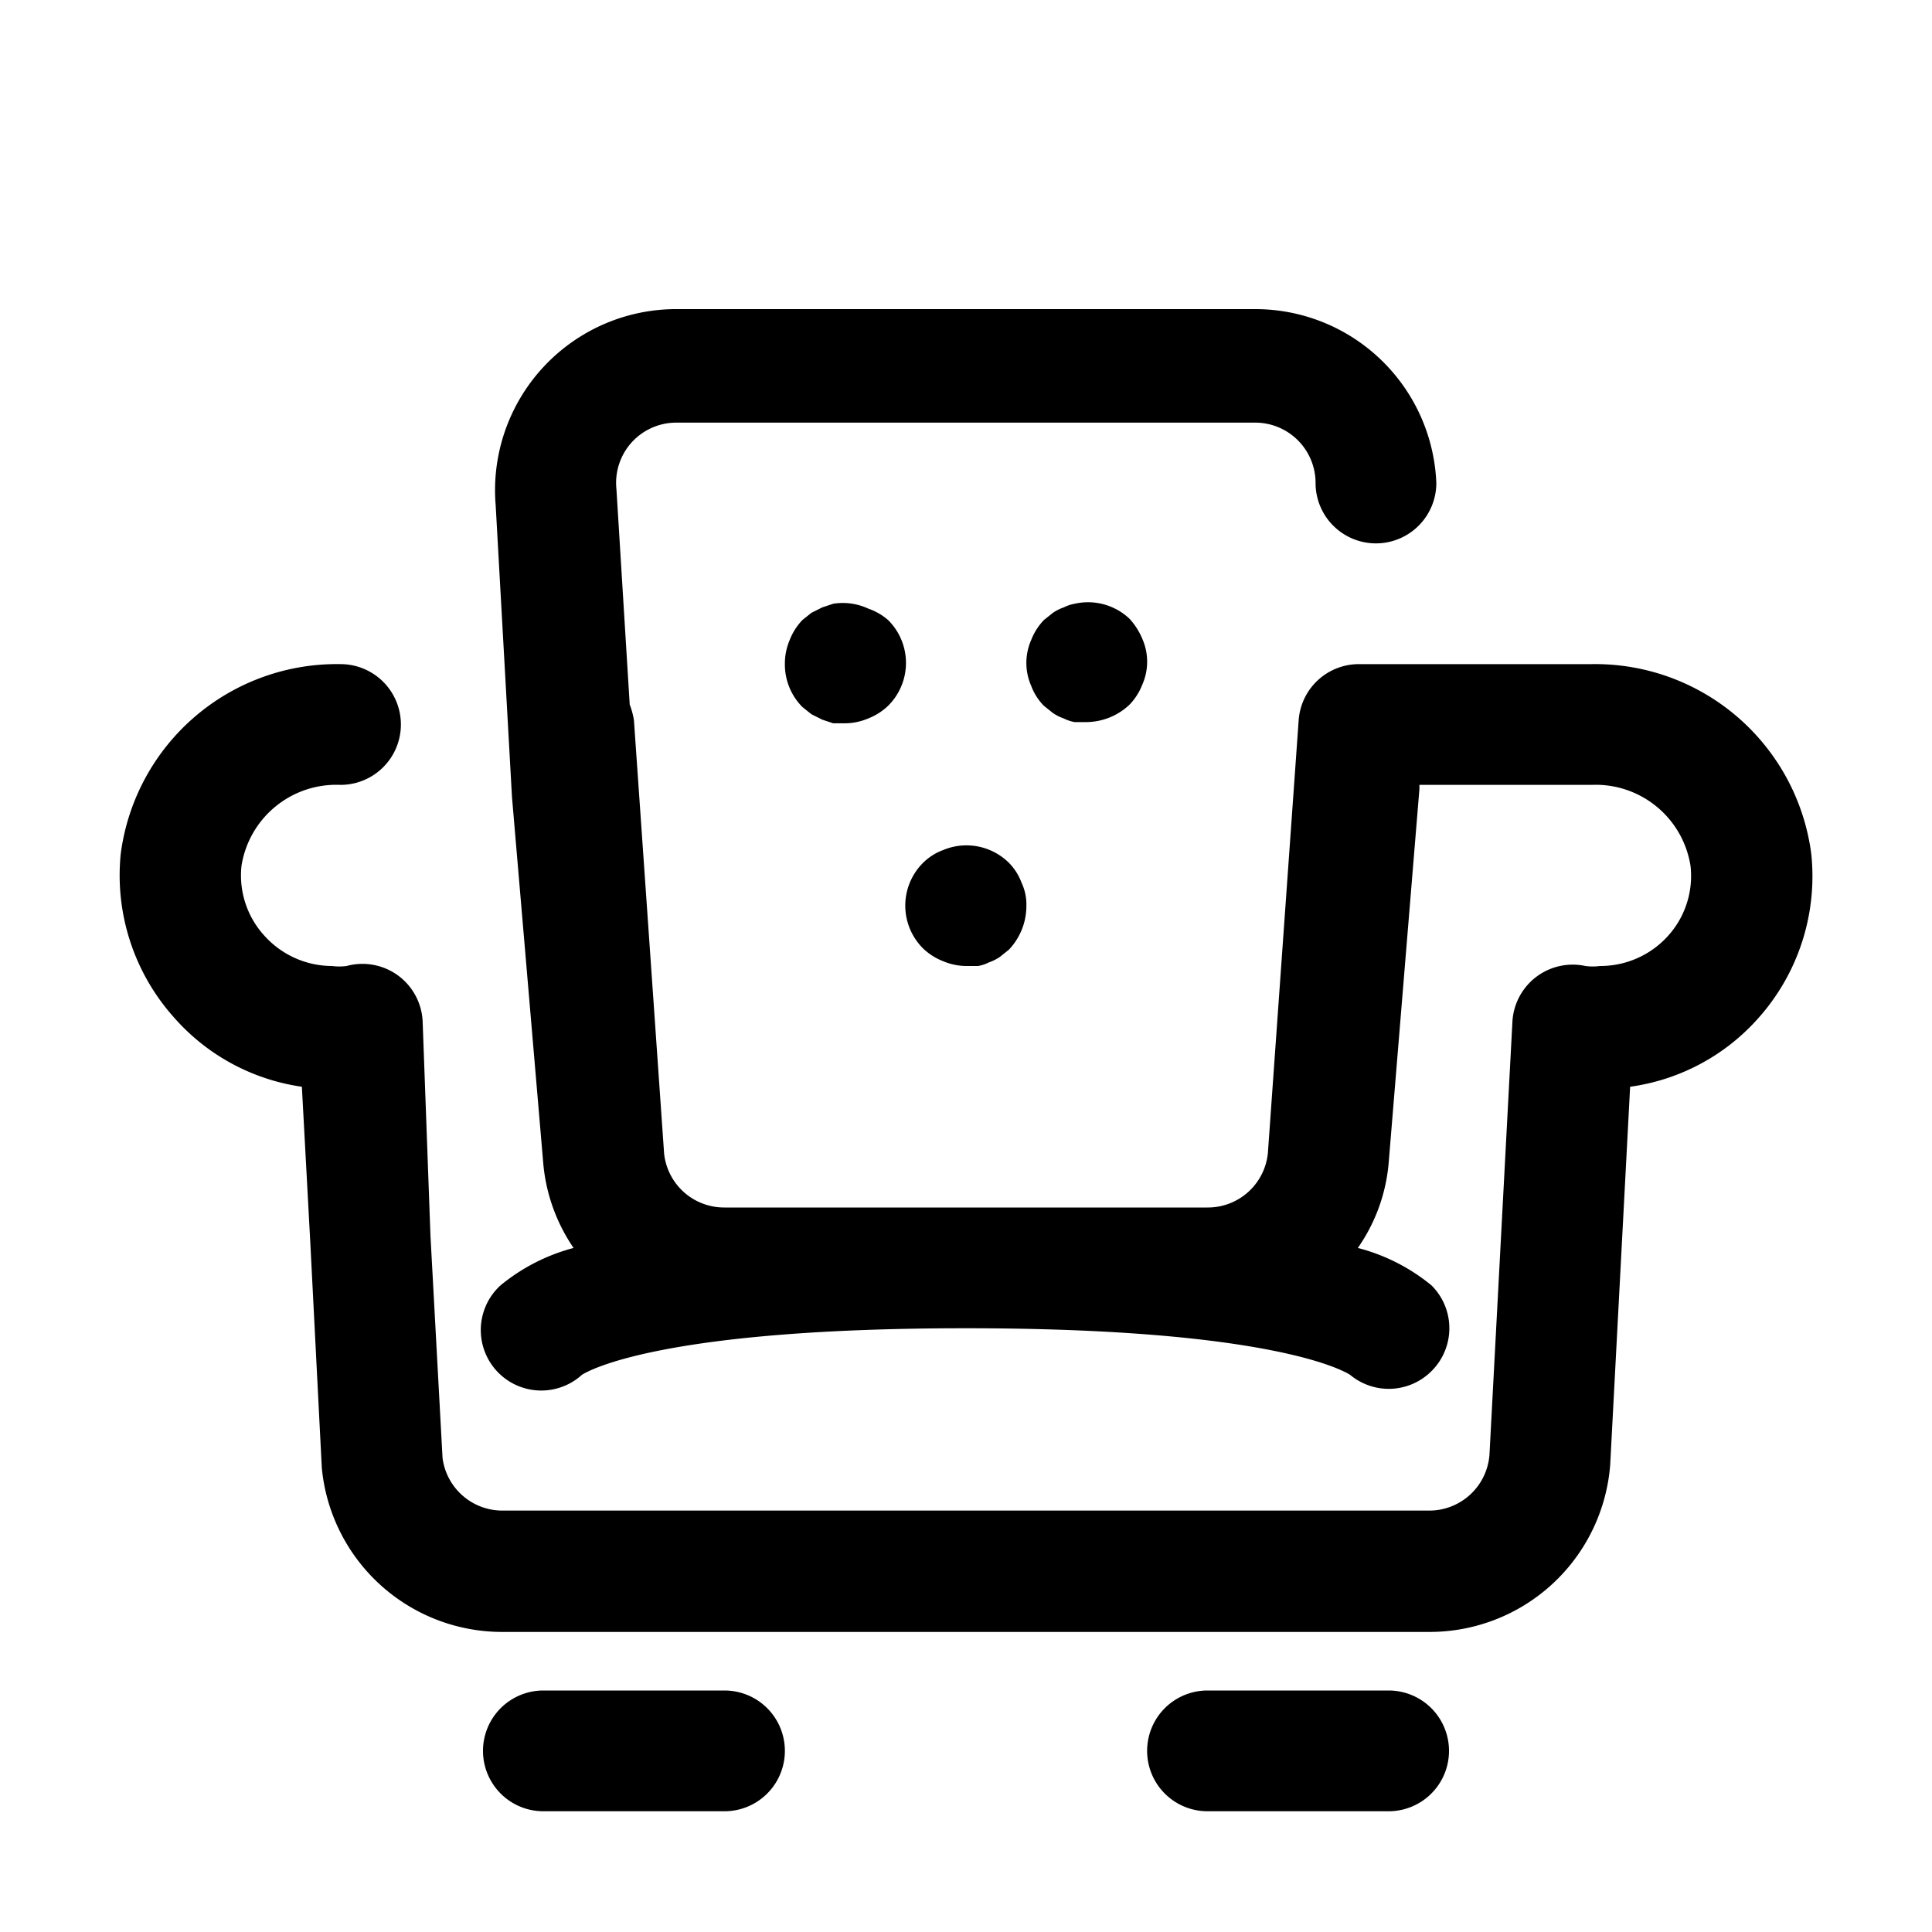 <svg xmlns="http://www.w3.org/2000/svg" viewBox="0 0 32 32"><g data-name="Layer 9"><path d="M26.36 11H22.51a1 1 0 0 0-1 .93L21 19.1a1 1 0 0 1-1 .9H12a1 1 0 0 1-1-.89l-.5-7.18a1.25 1.25 0 0 0-.07-.26L10.21 8.1a1 1 0 0 1 .25-.77A1 1 0 0 1 11.21 7h9.58a1 1 0 0 1 1 1 1 1 0 0 0 1 1 1 1 0 0 0 1-1 3 3 0 0 0-3-2.88H11.21a3 3 0 0 0-3 3.25l.27 4.83L9 19.29a2.94 2.94 0 0 0 .5 1.38 3.18 3.18 0 0 0-1.21.62 1 1 0 0 0 1.35 1.48C9.77 22.69 11 22 16 22s6.23.69 6.36.77a1 1 0 0 0 1.35-.06 1 1 0 0 0 0-1.42 3.17 3.17 0 0 0-1.22-.62 2.89 2.89 0 0 0 .51-1.4h0l.51-6.2V13h2.85A1.59 1.59 0 0 1 28 14.34a1.48 1.48 0 0 1-.38 1.17A1.51 1.51 0 0 1 26.5 16a.9.9 0 0 1-.24 0 1 1 0 0 0-1.21.93l-.38 7.17a1 1 0 0 1-1 .92H8.33a1 1 0 0 1-1-.87l-.2-3.68h0L7 16.91a1 1 0 0 0-.39-.74A1 1 0 0 0 5.74 16a.9.9 0 0 1-.24 0 1.51 1.51 0 0 1-1.11-.49A1.48 1.48 0 0 1 4 14.34 1.59 1.59 0 0 1 5.64 13a1 1 0 1 0 0-2A3.61 3.61 0 0 0 2 14.14a3.53 3.53 0 0 0 .88 2.71A3.47 3.47 0 0 0 5 18l.14 2.59h0l.19 3.72a3 3 0 0 0 3 2.72H23.67a3 3 0 0 0 3-2.77L27 18a3.47 3.47 0 0 0 2.1-1.11A3.53 3.53 0 0 0 30 14.14 3.61 3.61 0 0 0 26.36 11zM12 28H9a1 1 0 0 0 0 2h3a1 1 0 0 0 0-2zM23 28H20a1 1 0 0 0 0 2h3a1 1 0 0 0 0-2z"/><path d="M14.38 10.08A1 1 0 0 0 13.8 10l-.18.06-.18.09-.15.12a1 1 0 0 0-.21.33A1 1 0 0 0 13 11a1 1 0 0 0 .29.71l.15.12.18.09.18.06.2 0a1 1 0 0 0 .38-.08 1 1 0 0 0 .33-.21 1 1 0 0 0 0-1.42A1 1 0 0 0 14.38 10.08zM17.8 10a.64.64 0 0 0-.18.06.76.76 0 0 0-.18.09l-.15.12a1 1 0 0 0-.21.33.94.94 0 0 0 0 .76.93.93 0 0 0 .21.33l.15.12a.76.76 0 0 0 .18.09.64.64 0 0 0 .18.06l.2 0a1.05 1.05 0 0 0 .71-.29 1 1 0 0 0 .21-.33.94.94 0 0 0 0-.76 1.15 1.15 0 0 0-.21-.33A1 1 0 0 0 17.8 10zM15.62 15.92A1 1 0 0 0 16 16l.2 0a.64.64 0 0 0 .18-.06.76.76 0 0 0 .18-.09l.15-.12A1.05 1.05 0 0 0 17 15a.84.84 0 0 0-.08-.38.93.93 0 0 0-.21-.33 1 1 0 0 0-1.09-.21.93.93 0 0 0-.33.21 1 1 0 0 0 0 1.42A1 1 0 0 0 15.62 15.92z"/></g></svg>